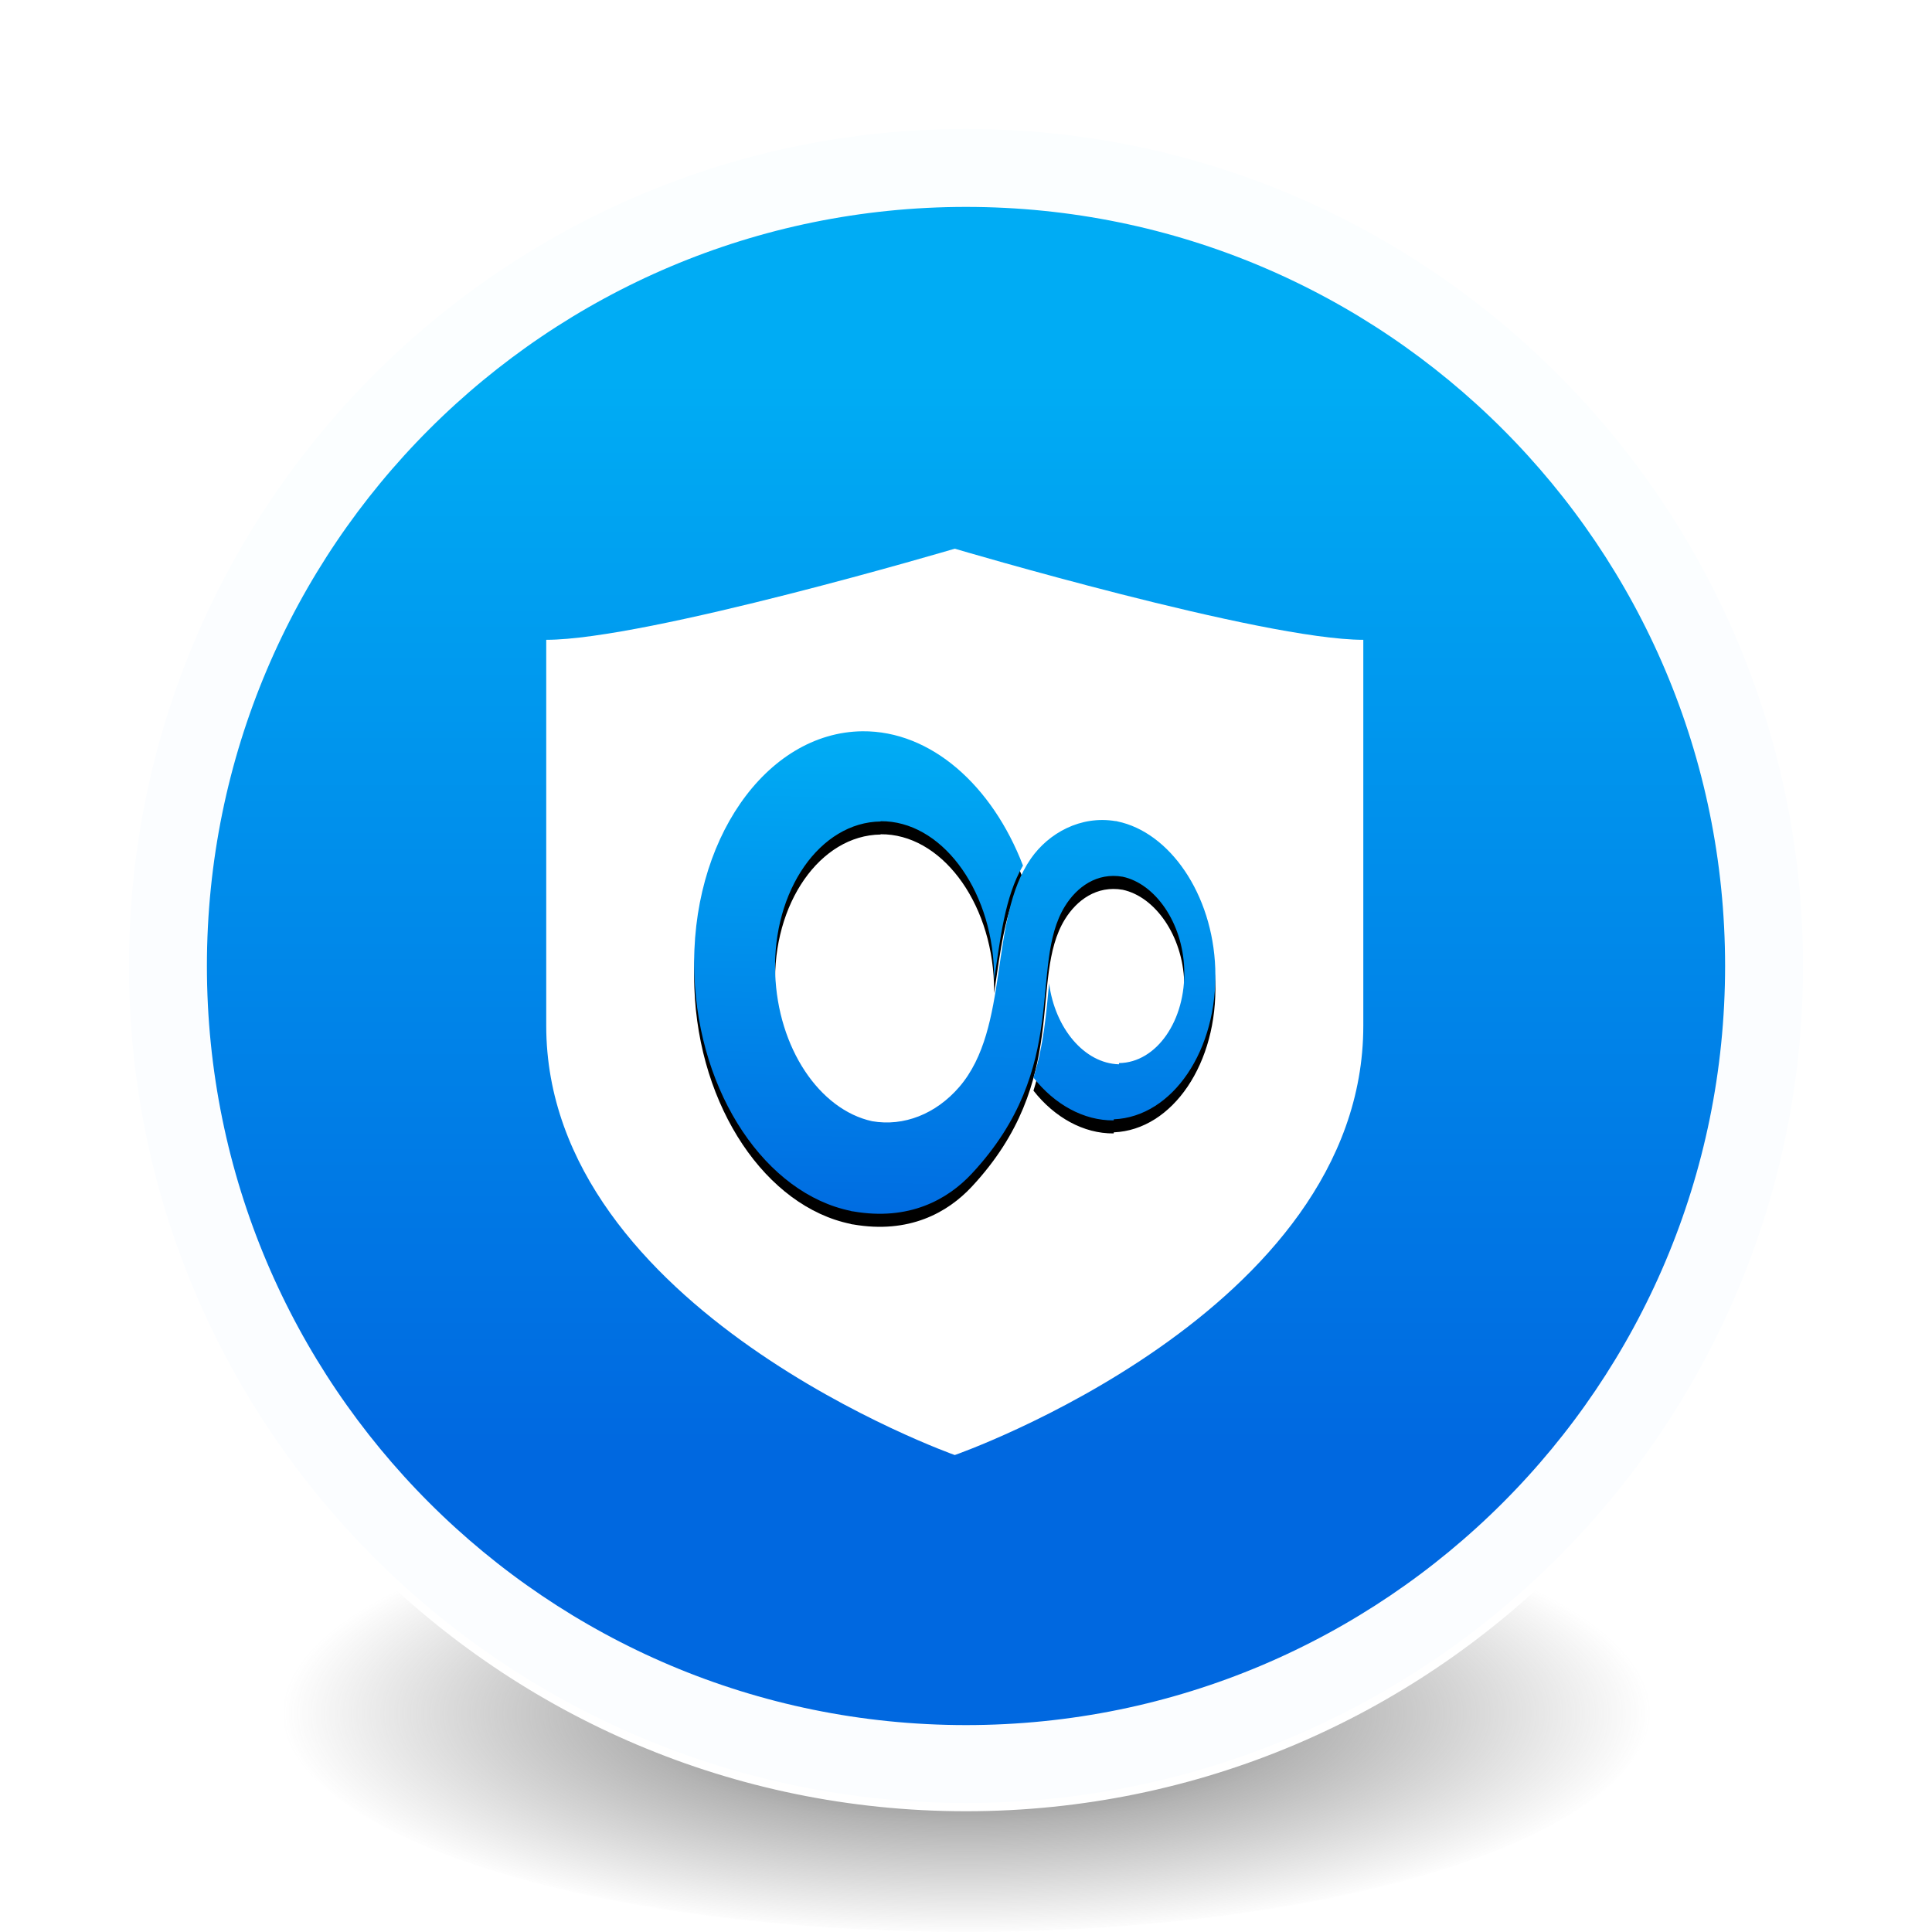 <?xml version="1.0" encoding="UTF-8" standalone="no"?>
<!-- Created with Inkscape (http://www.inkscape.org/) -->

<svg
   xmlns:dc="http://purl.org/dc/elements/1.1/"
   xmlns:cc="http://creativecommons.org/ns#"
   xmlns:rdf="http://www.w3.org/1999/02/22-rdf-syntax-ns#"
   xmlns:svg="http://www.w3.org/2000/svg"
   xmlns="http://www.w3.org/2000/svg"
   xmlns:xlink="http://www.w3.org/1999/xlink"
   xmlns:sodipodi="http://sodipodi.sourceforge.net/DTD/sodipodi-0.dtd"
   xmlns:inkscape="http://www.inkscape.org/namespaces/inkscape"
   id="svg4061"
   height="48"
   width="48"
   version="1.1"
   inkscape:version="0.92.2 (unknown)"
   sodipodi:docname="vpn-unlimited.svg">
  <sodipodi:namedview
     pagecolor="#ffffff"
     bordercolor="#666666"
     borderopacity="1"
     objecttolerance="10"
     gridtolerance="10"
     guidetolerance="10"
     inkscape:pageopacity="0"
     inkscape:pageshadow="2"
     inkscape:window-width="1378"
     inkscape:window-height="894"
     id="namedview40"
     showgrid="false"
     inkscape:zoom="9.8333333"
     inkscape:cx="5.8983051"
     inkscape:cy="14.115394"
     inkscape:window-x="80"
     inkscape:window-y="96"
     inkscape:window-maximized="0"
     inkscape:current-layer="g4206" />
  <defs
     id="defs4063">
    <linearGradient
       inkscape:collect="always"
       id="linearGradient3361">
      <stop
         style="stop-color:#0068e0;stop-opacity:1;"
         offset="0"
         id="stop3363" />
      <stop
         style="stop-color:#00acf4;stop-opacity:1"
         offset="1"
         id="stop3365" />
    </linearGradient>
    <linearGradient
       id="linearGradient3026"
       y2="40.496"
       gradientUnits="userSpaceOnUse"
       x2="71.204"
       gradientTransform="matrix(1.617,0,0,1.617,-92.707,-21.06)"
       y1="15.369"
       x1="71.204"
       xlink:href="#linearGradient3361">
      <stop
         id="stop4808-4"
         stop-color="#fff"
         offset="0" />
      <stop
         id="stop4810-0"
         stop-color="#fff"
         stop-opacity=".235"
         offset=".424" />
      <stop
         id="stop4812-8"
         stop-color="#fff"
         stop-opacity=".157"
         offset=".821" />
      <stop
         id="stop4814-0"
         stop-color="#fff"
         stop-opacity=".392"
         offset="1" />
    </linearGradient>
    <radialGradient
       id="radialGradient3029"
       fx="4.459"
       fy="8.509"
       gradientUnits="userSpaceOnUse"
       cy="8.626"
       cx="15.026"
       gradientTransform="matrix(-3.4973e-8 1.885 -1.776 -5.4723e-8 39.14 -7.993)"
       r="20">
      <stop
         id="stop4170"
         stop-color="#c24251"
         offset="0" />
      <stop
         id="stop4172"
         stop-color="#c24251"
         offset=".262" />
      <stop
         id="stop4174"
         stop-color="#a63643"
         offset=".661" />
      <stop
         id="stop4176"
         stop-color="#a63643"
         offset="1" />
    </radialGradient>
    <radialGradient
       id="radialGradient3032"
       gradientUnits="userSpaceOnUse"
       cy="3.99"
       cx="23.896"
       gradientTransform="matrix(0,2.945,-3.887,0,39.508,-67.697)"
       r="20.397">
      <stop
         id="stop3244-9-33-7-0-9"
         stop-color="#fff"
         offset="0" />
      <stop
         id="stop3246-3-5-0-8-5"
         stop-color="#ddd"
         offset=".262" />
      <stop
         id="stop3248-1-7-8-8-1"
         stop-color="#abacae"
         offset=".661" />
      <stop
         id="stop3250-9-3-0-5-1"
         stop-color="#89898b"
         offset="1" />
    </radialGradient>
    <radialGradient
       id="radialGradient3035"
       gradientUnits="userSpaceOnUse"
       cy="186.17"
       cx="99.157"
       gradientTransform="matrix(0.271,0,0,0.088,-2.855,26.187)"
       r="62.769">
      <stop
         id="stop3822-2-6-3"
         stop-color="#3d3d3d"
         offset="0" />
      <stop
         id="stop3864-8-7-7"
         stop-color="#686868"
         stop-opacity=".498"
         offset=".5" />
      <stop
         id="stop3824-1-2-5"
         stop-color="#686868"
         stop-opacity="0"
         offset="1" />
    </radialGradient>
    <linearGradient
       id="linearGradient4433"
       y2="25.611"
       gradientUnits="userSpaceOnUse"
       x2="23.078"
       gradientTransform="matrix(1 0 0 1.052 0 -.905)"
       y1="13.035"
       x1="22.759">
      <stop
         id="stop6305-1-0-2"
         stop-color="#fff"
         offset="0" />
      <stop
         id="stop6307-5-0-6"
         stop-color="#fff"
         stop-opacity="0"
         offset="1" />
    </linearGradient>
    <linearGradient
       inkscape:collect="always"
       xlink:href="#linearGradient3361"
       id="linearGradient3367"
       x1="25.017"
       y1="36"
       x2="25.017"
       y2="9.763"
       gradientUnits="userSpaceOnUse"
       gradientTransform="matrix(1.019,0,0,1.019,-0.466,-0.466)" />
    <linearGradient
       id="linearGradient4829">
      <stop
         style="stop-color:#f4fbfc;stop-opacity:1;"
         offset="0"
         id="stop4831" />
      <stop
         style="stop-color:#d6d6d6;stop-opacity:1;"
         offset="1"
         id="stop4833" />
    </linearGradient>
    <filter
       x="-0.5"
       y="-0.5"
       width="2"
       height="2"
       filterUnits="objectBoundingBox"
       id="a">
      <feOffset
         dy="2"
         in="SourceAlpha"
         result="shadowOffsetOuter1"
         id="feOffset5" />
      <feGaussianBlur
         stdDeviation="2"
         in="shadowOffsetOuter1"
         result="shadowBlurOuter1"
         id="feGaussianBlur7" />
      <feColorMatrix
         values="0 0 0 0 0 0 0 0 0 0 0 0 0 0 0 0 0 0 0.273 0"
         in="shadowBlurOuter1"
         id="feColorMatrix9" />
    </filter>
    <filter
       x="-0.5"
       y="-0.5"
       width="2"
       height="2"
       filterUnits="objectBoundingBox"
       id="a-3">
      <feOffset
         dy="2"
         in="SourceAlpha"
         result="shadowOffsetOuter1"
         id="feOffset5-6" />
      <feGaussianBlur
         stdDeviation="2"
         in="shadowOffsetOuter1"
         result="shadowBlurOuter1"
         id="feGaussianBlur7-7" />
      <feColorMatrix
         values="0 0 0 0 0 0 0 0 0 0 0 0 0 0 0 0 0 0 0.273 0"
         in="shadowBlurOuter1"
         id="feColorMatrix9-5" />
    </filter>
    <linearGradient
       inkscape:collect="always"
       xlink:href="#linearGradient3361"
       id="linearGradient879"
       x1="90.637"
       y1="130.353"
       x2="92.636"
       y2="51.823"
       gradientUnits="userSpaceOnUse" />
  </defs>
  <g
     id="g4206">
    <path
       id="path3818-0-5"
       d="m 41,42.5 a 17,5.5 0 0 1 -34,0 17,5.5 0 1 1 34,0 z"
       inkscape:connector-curvature="0"
       style="fill:url(#radialGradient3035)" />
    <path
       id="path2555-7-2"
       style="color:#000000;fill:url(#radialGradient3032);stroke-width:1.019"
       d="m 24,3.102 c -11.531,0 -20.898,9.367 -20.898,20.898 0,11.531 9.367,20.898 20.898,20.898 11.531,0 20.898,-9.367 20.898,-20.898 C 44.898,12.469 35.531,3.102 24,3.102 Z"
       inkscape:connector-curvature="0" />
    <path
       id="path2555-7-65"
       style="color:#000000;fill:url(#linearGradient3367);fill-opacity:1;stroke-width:1.019"
       d="m 24,3.102 c -11.531,0 -20.898,9.367 -20.898,20.898 0,11.531 9.367,20.898 20.898,20.898 11.531,0 20.898,-9.367 20.898,-20.898 C 44.898,12.469 35.531,3.102 24,3.102 Z"
       inkscape:connector-curvature="0" />
    <path
       id="path4176"
       style="color:#000000;opacity:1;fill:none;stroke:#ffffff;stroke-width:2.039;stroke-linecap:round;stroke-linejoin:round;stroke-miterlimit:4;stroke-dasharray:none;stroke-opacity:0.982"
       d="m 43.879,24 c 0,10.979 -8.9,19.879 -19.879,19.879 -10.979,0 -19.879,-8.9 -19.879,-19.879 C 4.121,13.021 13.021,4.121 24,4.121 c 10.979,0 19.879,8.9 19.879,19.879 z"
       inkscape:connector-curvature="0" />
    <path
       id="path2555-7-1-7"
       style="color:#000000;opacity:1;fill:none;fill-opacity:1;stroke:#ffffff;stroke-width:0.204;stroke-linecap:round;stroke-linejoin:round;stroke-miterlimit:4;stroke-dasharray:none;stroke-opacity:1"
       d="m 24,3.102 c -11.531,0 -20.898,9.367 -20.898,20.898 0,11.531 9.367,20.898 20.898,20.898 11.531,0 20.898,-9.367 20.898,-20.898 C 44.898,12.469 35.531,3.102 24,3.102 Z"
       inkscape:connector-curvature="0" />
    <g
       id="g4317"
       transform="matrix(1,0,0,1,-1.002,-0.005)"
       style="fill:none;stroke:#000000;stroke-linecap:round;stroke-linejoin:round" />
    <g
       style="fill:none;fill-rule:evenodd"
       id="g22"
       transform="matrix(0.175,0,0,0.162,7.971,9.906)">
      <path
         style="fill:#ffffff"
         inkscape:connector-curvature="0"
         d="m 90,162 c 0,0 58,-21.852 58,-65.842 V 36.974 C 133.692,36.974 90,23 90,23 90,23 46.29,36.974 32,36.974 V 96.158 C 32,139.81 90,162 90,162 Z"
         id="path16" />
      <path
         inkscape:connector-curvature="0"
         id="use18"
         d="m 112.578,110.51 c 8.332,-0.369 14.809,-10.622 14.404,-23.124 -0.37,-11.443 -6.494,-20.92 -13.912,-22.564 l -10e-4,-0.015 c -0.031,-0.006 -0.062,-0.005 -0.093,-0.01 -0.043,-0.01 -0.086,-0.026 -0.129,-0.034 l 0.002,0.02 c -5.002,-0.91 -9.536,1.854 -12.038,5.734 -6.032,9.357 -2.909,25.953 -10.184,35.048 -3.302,4.127 -7.854,6.084 -12.368,5.236 C 70.811,109.038 64.876,99.603 64.506,88.15 64.092,75.378 70.917,64.942 79.478,64.837 L 79.47,64.795 c 8.483,-0.081 15.685,10.138 16.095,22.844 0.017,0.523 0.022,1.041 0.015,1.555 0.888,-6.31 1.49,-12.755 4.105,-17.595 -4.37,-12.28 -13.058,-20.694 -22.806,-20.598 -13.697,0.166 -24.511,16.855 -23.85,37.288 0.599,18.47 10.26,33.64 22.208,36.27 l -0.003,0.02 c 0.07,0.014 0.137,0.021 0.207,0.034 0.036,0.008 0.073,0.022 0.109,0.03 l 0.003,-0.012 c 7.943,1.498 13.42,-1.795 16.863,-5.787 14.142,-16.395 8.005,-31.833 13.211,-40.985 1.685,-2.962 4.545,-5.247 8.22,-4.547 4.596,1.07 8.497,7.013 8.727,14.128 0.258,7.918 -3.94,14.386 -9.248,14.45 l -0.023,0.187 c -4.88,-0.138 -9.074,-5.498 -9.91,-12.406 -0.399,4.363 -0.713,9.248 -2.219,14.447 2.962,4.088 7.116,6.61 11.384,6.559 z"
         style="fill:#000000;filter:url(#a-3)" />
      <path
         inkscape:connector-curvature="0"
         id="use20"
         d="m 112.578,110.51 c 8.332,-0.369 14.809,-10.622 14.404,-23.124 -0.37,-11.443 -6.494,-20.92 -13.912,-22.564 l -10e-4,-0.015 c -0.031,-0.006 -0.062,-0.005 -0.093,-0.01 -0.043,-0.01 -0.086,-0.026 -0.129,-0.034 l 0.002,0.02 c -5.002,-0.91 -9.536,1.854 -12.038,5.734 -6.032,9.357 -2.909,25.953 -10.184,35.048 -3.302,4.127 -7.854,6.084 -12.368,5.236 C 70.811,109.038 64.876,99.603 64.506,88.15 64.092,75.378 70.917,64.942 79.478,64.837 L 79.47,64.795 c 8.483,-0.081 15.685,10.138 16.095,22.844 0.017,0.523 0.022,1.041 0.015,1.555 0.888,-6.31 1.49,-12.755 4.105,-17.595 -4.37,-12.28 -13.058,-20.694 -22.806,-20.598 -13.697,0.166 -24.511,16.855 -23.85,37.288 0.599,18.47 10.26,33.64 22.208,36.27 l -0.003,0.02 c 0.07,0.014 0.137,0.021 0.207,0.034 0.036,0.008 0.073,0.022 0.109,0.03 l 0.003,-0.012 c 7.943,1.498 13.42,-1.795 16.863,-5.787 14.142,-16.395 8.005,-31.833 13.211,-40.985 1.685,-2.962 4.545,-5.247 8.22,-4.547 4.596,1.07 8.497,7.013 8.727,14.128 0.258,7.918 -3.94,14.386 -9.248,14.45 l -0.023,0.187 c -4.88,-0.138 -9.074,-5.498 -9.91,-12.406 -0.399,4.363 -0.713,9.248 -2.219,14.447 2.962,4.088 7.116,6.61 11.384,6.559 z"
         style="fill:url(#linearGradient879);fill-opacity:1" />
    </g>
  </g>
</svg>
